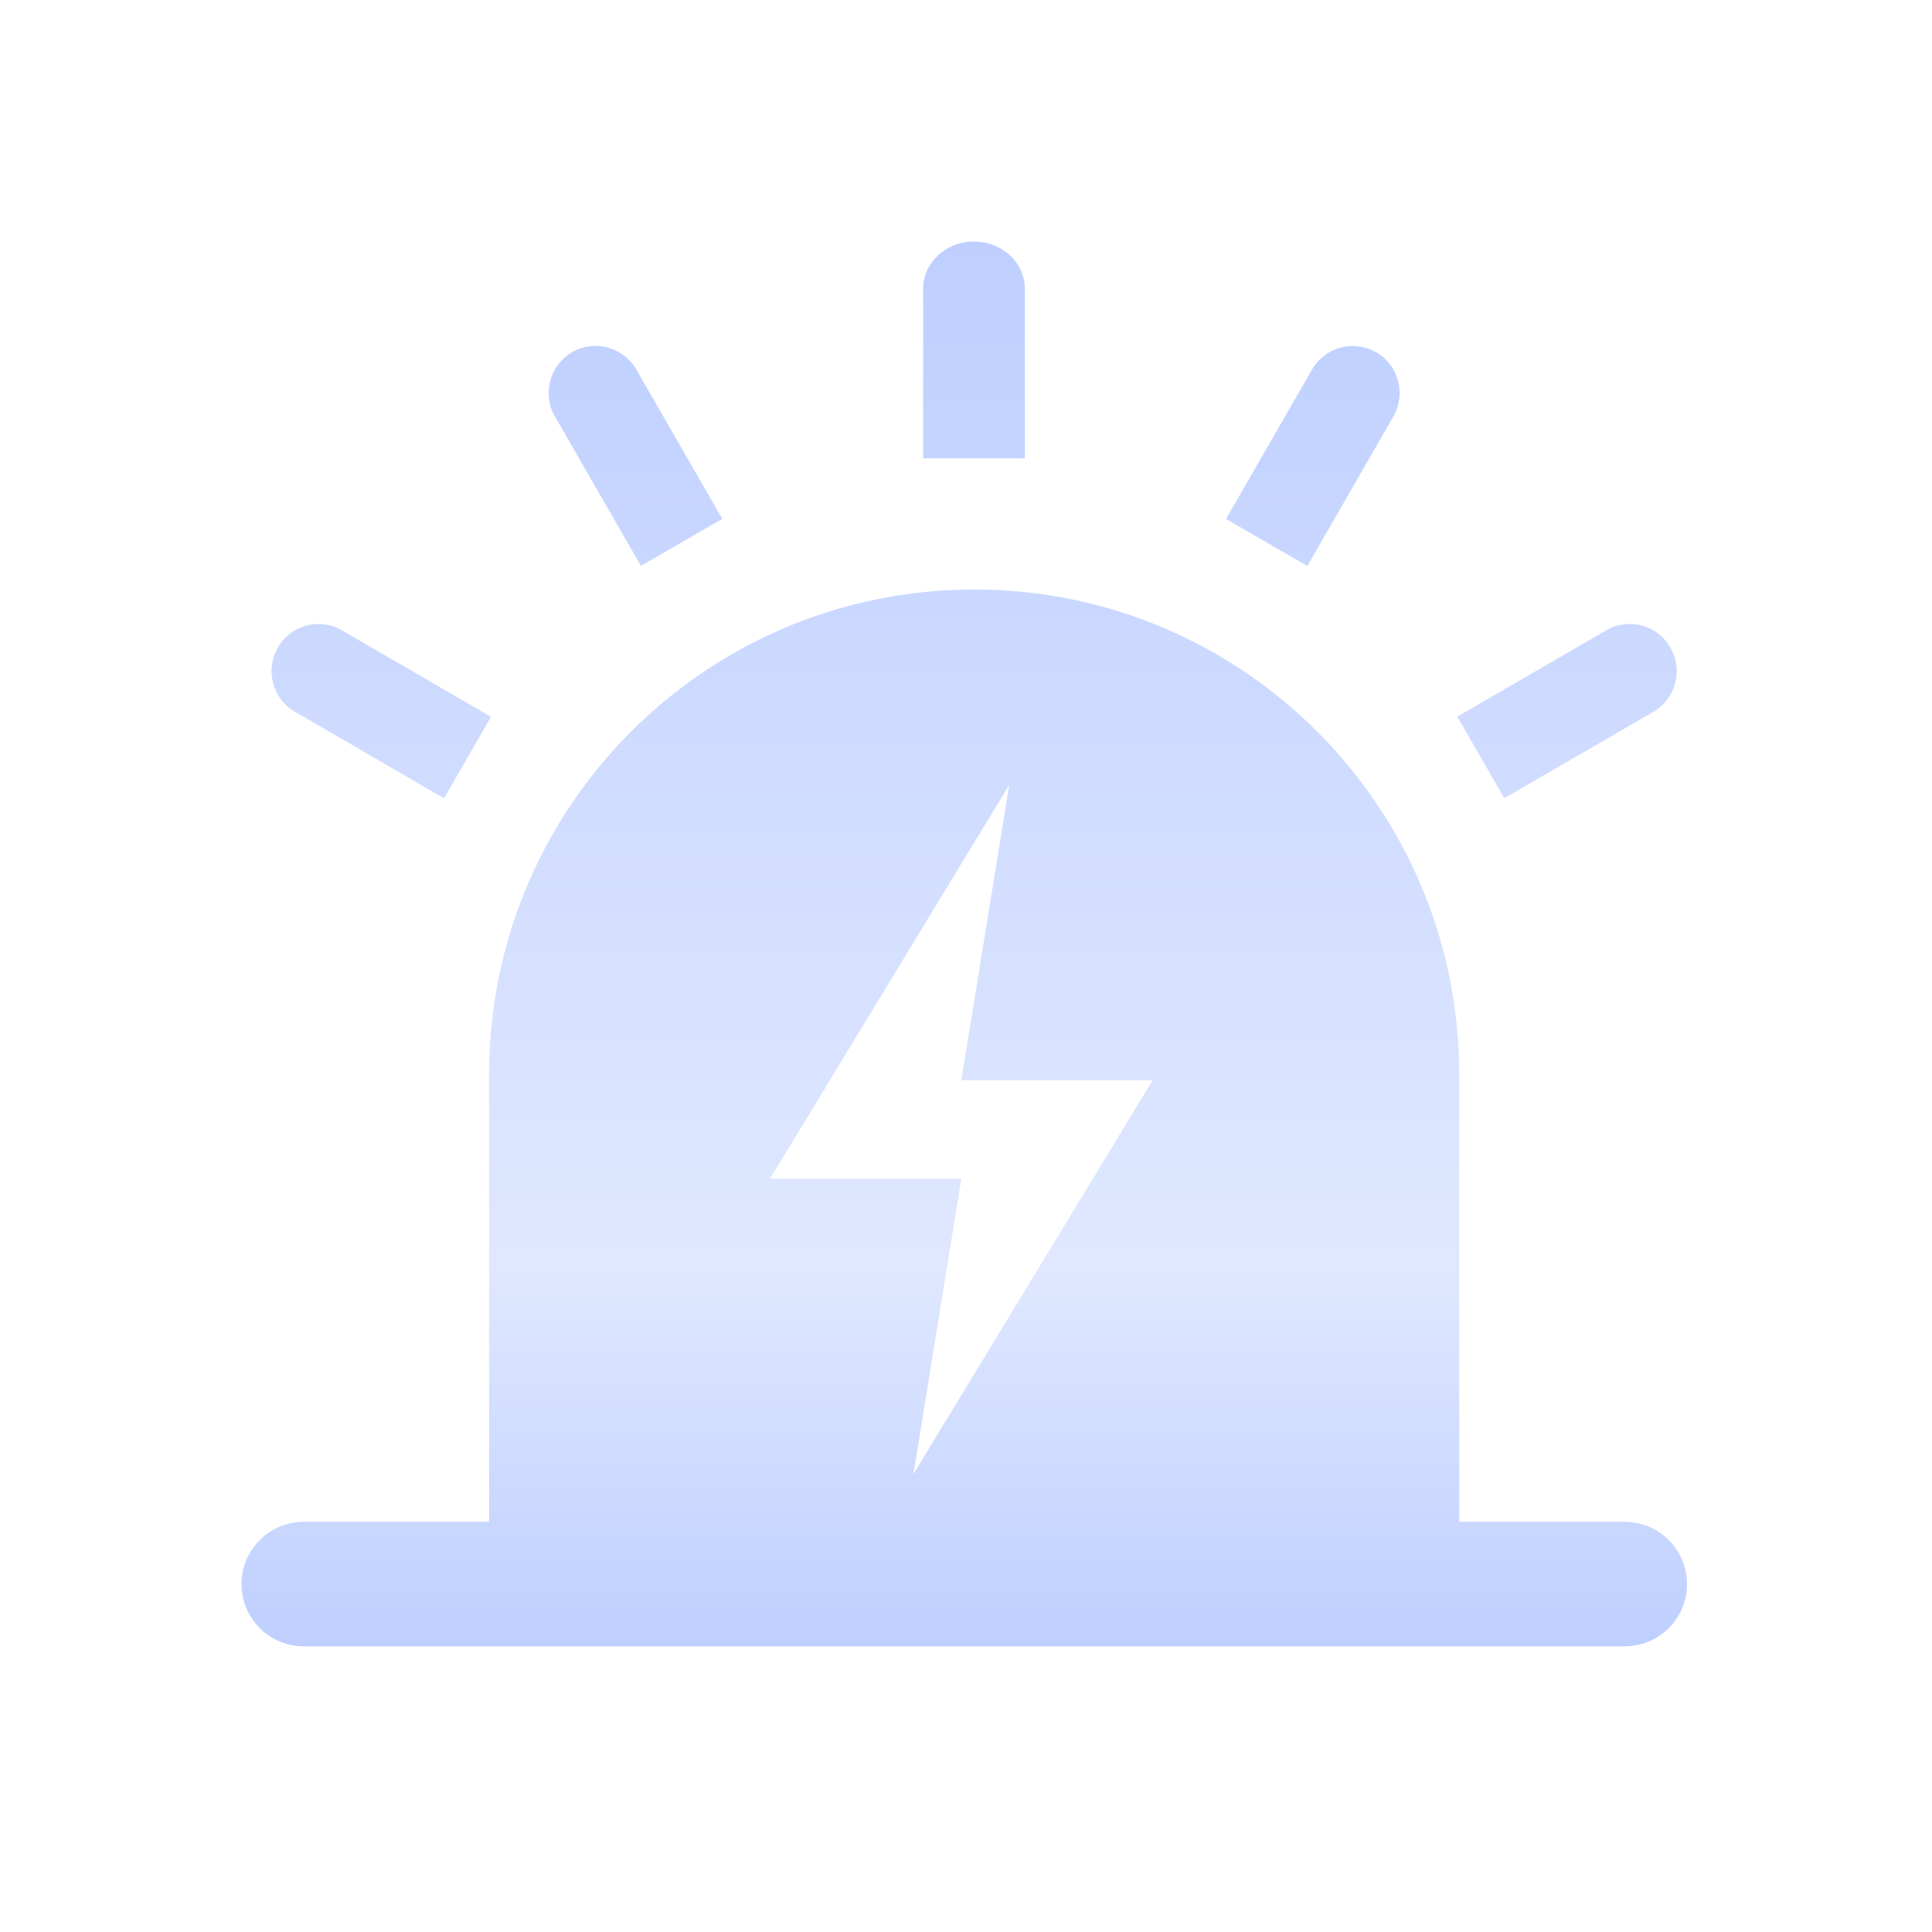 <?xml version="1.0" encoding="UTF-8"?>
<svg width="32px" height="32px" viewBox="0 0 32 32" version="1.1" xmlns="http://www.w3.org/2000/svg" xmlns:xlink="http://www.w3.org/1999/xlink">
    <!-- Generator: Sketch 63.1 (92452) - https://sketch.com -->
    <title>预警监控</title>
    <desc>Created with Sketch.</desc>
    <defs>
        <linearGradient x1="50%" y1="0%" x2="50%" y2="100%" id="linearGradient-1">
            <stop stop-color="#BECFFF" offset="0%"></stop>
            <stop stop-color="#E0E8FF" offset="72.994%"></stop>
            <stop stop-color="#BECFFF" offset="100%"></stop>
        </linearGradient>
    </defs>
    <g id="预警监控" stroke="none" stroke-width="1" fill="none" fill-rule="evenodd">
        <path d="M8.101,25.206 L8.101,17.794 C8.101,13.36 11.696,9.764 16.135,9.764 C20.573,9.764 24.169,13.36 24.169,17.794 L24.169,25.206 L26.911,25.206 C27.481,25.206 27.942,25.668 27.942,26.237 C27.942,26.807 27.481,27.268 26.911,27.268 L5.031,27.268 C4.462,27.268 4,26.807 4,26.237 C4,25.668 4.462,25.206 5.031,25.206 L8.101,25.206 L8.101,25.206 Z M16.716,13 L12.754,19.523 L15.923,19.523 L15.129,24.416 L19.092,17.892 L15.923,17.892 L16.716,13 L16.716,13 L16.716,13 Z M22.794,5.833 C23.166,6.05 23.293,6.528 23.078,6.899 L21.654,9.375 L20.307,8.596 L21.732,6.12 C21.944,5.749 22.419,5.622 22.789,5.833 L22.794,5.833 Z M16.132,4 C16.599,4 16.975,4.351 16.975,4.786 L16.975,7.591 L15.29,7.591 L15.29,4.784 C15.29,4.351 15.666,4 16.132,4 L16.132,4 L16.132,4 Z M9.476,5.833 C9.846,5.619 10.321,5.746 10.536,6.116 C10.536,6.116 10.536,6.118 10.538,6.118 L11.963,8.594 L10.616,9.373 L9.191,6.897 C8.977,6.525 9.104,6.05 9.476,5.833 L9.476,5.833 Z M4.602,10.726 C4.814,10.354 5.29,10.225 5.662,10.439 C5.662,10.439 5.664,10.439 5.664,10.441 L8.132,11.872 L7.355,13.223 L4.887,11.79 C4.515,11.576 4.388,11.098 4.602,10.726 L4.602,10.726 Z M27.667,10.726 C27.882,11.098 27.755,11.576 27.383,11.792 L24.915,13.221 L24.138,11.87 L26.606,10.439 C26.975,10.225 27.451,10.352 27.665,10.721 C27.665,10.724 27.667,10.724 27.667,10.726 L27.667,10.726 L27.667,10.726 Z" id="形状" fill="url(#linearGradient-1)" fill-rule="nonzero"></path>
    </g>
</svg>